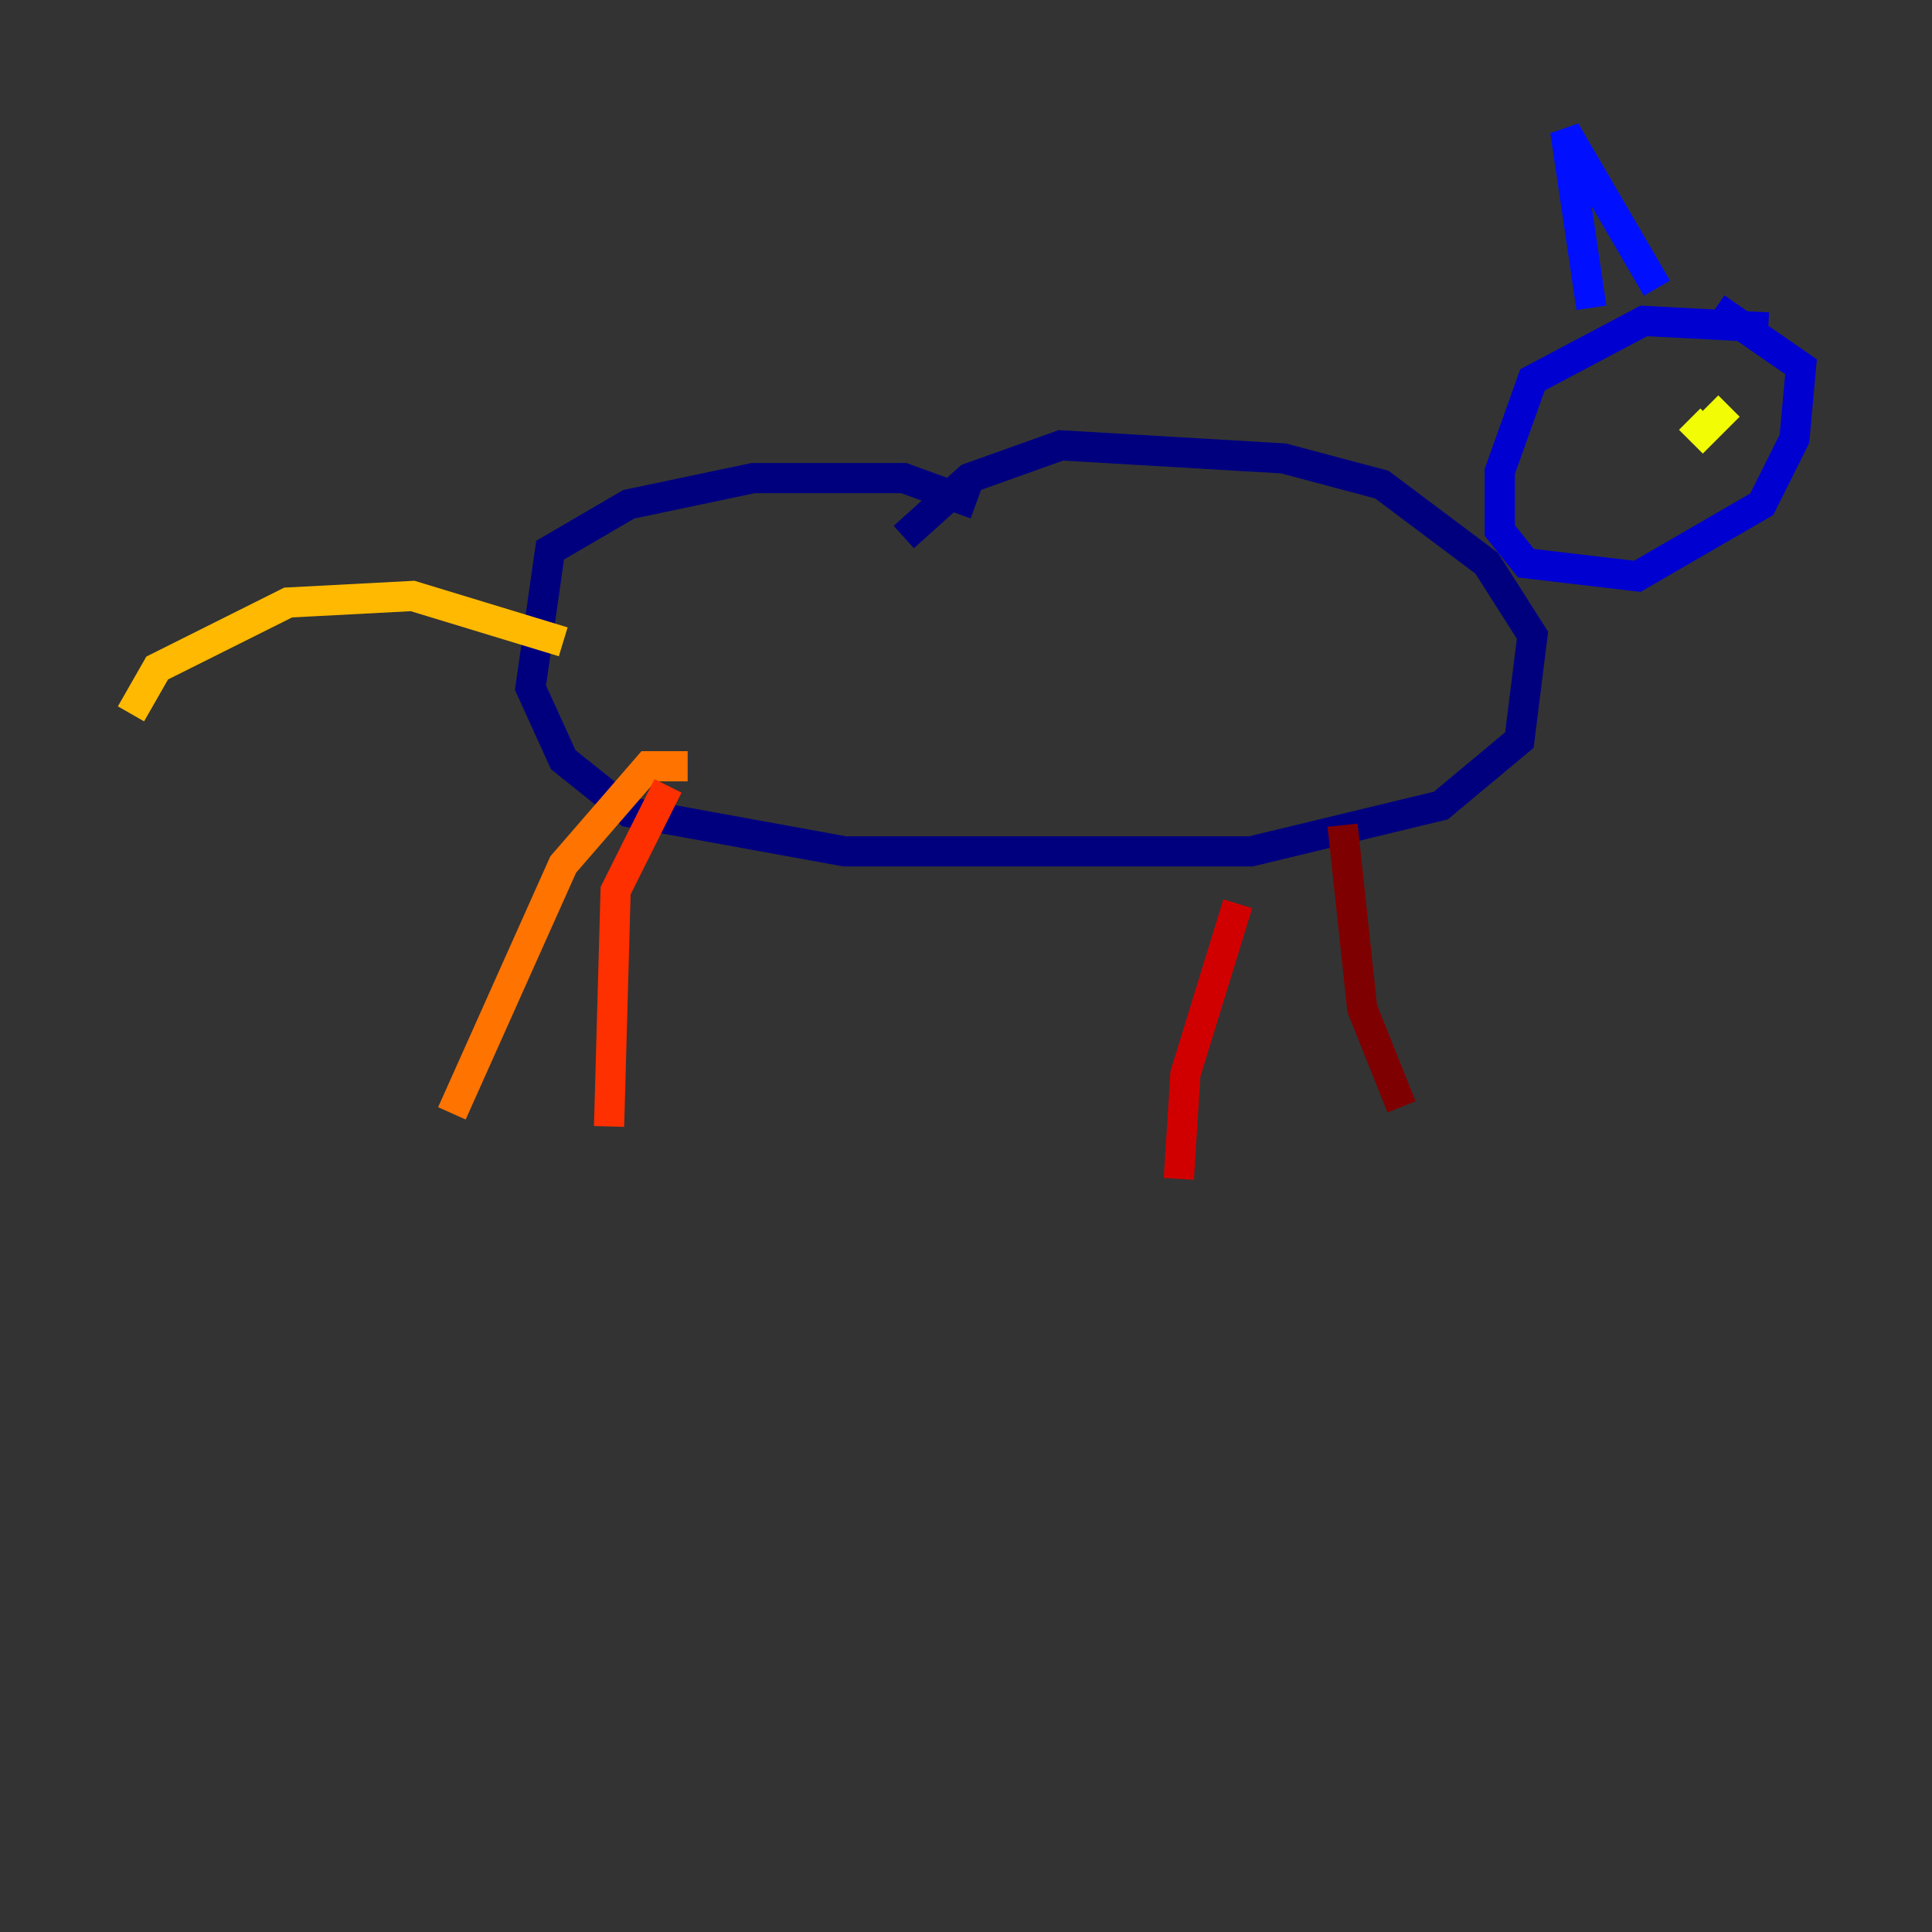<?xml version="1.0" encoding="utf-8" ?>
<svg baseProfile="tiny" height="128" version="1.2" viewBox="0,0,128,128" width="128" xmlns="http://www.w3.org/2000/svg" xmlns:ev="http://www.w3.org/2001/xml-events" xmlns:xlink="http://www.w3.org/1999/xlink"><rect x="0" y="0" width="128" height="128" fill="#333333" stroke="none"/><defs /><polyline fill="none" points="64.651,33.41 59.878,31.675 49.898,31.675 41.654,33.41 36.447,36.447 35.146,45.559 37.315,50.332 41.654,53.803 55.973,56.407 82.875,56.407 95.458,53.37 100.664,49.031 101.532,42.088 98.495,37.315 91.552,32.108 85.044,30.373 70.291,29.505 64.217,31.675 59.878,35.58" stroke="#00007f" stroke-width="2" /><polyline fill="none" points="117.153,21.695 108.909,21.261 101.532,25.166 99.363,31.241 99.363,35.146 101.098,37.315 108.475,38.183 116.719,33.41 118.888,29.071 119.322,24.298 113.681,20.393" stroke="#0000d1" stroke-width="2" /><polyline fill="none" points="105.437,20.393 103.702,8.678 109.776,19.091" stroke="#0010ff" stroke-width="2" /><polyline fill="none" points="115.851,26.468 115.851,26.468" stroke="#0058ff" stroke-width="2" /><polyline fill="none" points="113.681,24.298 113.681,24.298" stroke="#00a4ff" stroke-width="2" /><polyline fill="none" points="115.417,26.034 115.417,26.034" stroke="#05ecf1" stroke-width="2" /><polyline fill="none" points="114.983,23.43 114.983,23.43" stroke="#3fffb7" stroke-width="2" /><polyline fill="none" points="112.814,22.563 112.814,22.563" stroke="#7cff79" stroke-width="2" /><polyline fill="none" points="112.814,25.6 112.814,25.6" stroke="#b7ff3f" stroke-width="2" /><polyline fill="none" points="111.946,27.77 112.814,28.637 114.549,26.902" stroke="#f1fc05" stroke-width="2" /><polyline fill="none" points="37.315,42.522 27.336,39.485 19.091,39.919 10.414,44.258 8.678,47.295" stroke="#ffb900" stroke-width="2" /><polyline fill="none" points="45.559,50.766 42.956,50.766 37.315,57.275 29.939,73.763" stroke="#ff7300" stroke-width="2" /><polyline fill="none" points="44.258,52.068 40.786,59.01 40.352,74.63" stroke="#ff3000" stroke-width="2" /><polyline fill="none" points="82.007,59.878 78.536,71.159 78.102,78.102" stroke="#d10000" stroke-width="2" /><polyline fill="none" points="88.949,54.671 90.251,66.82 92.854,73.329" stroke="#7f0000" stroke-width="2" /></svg>